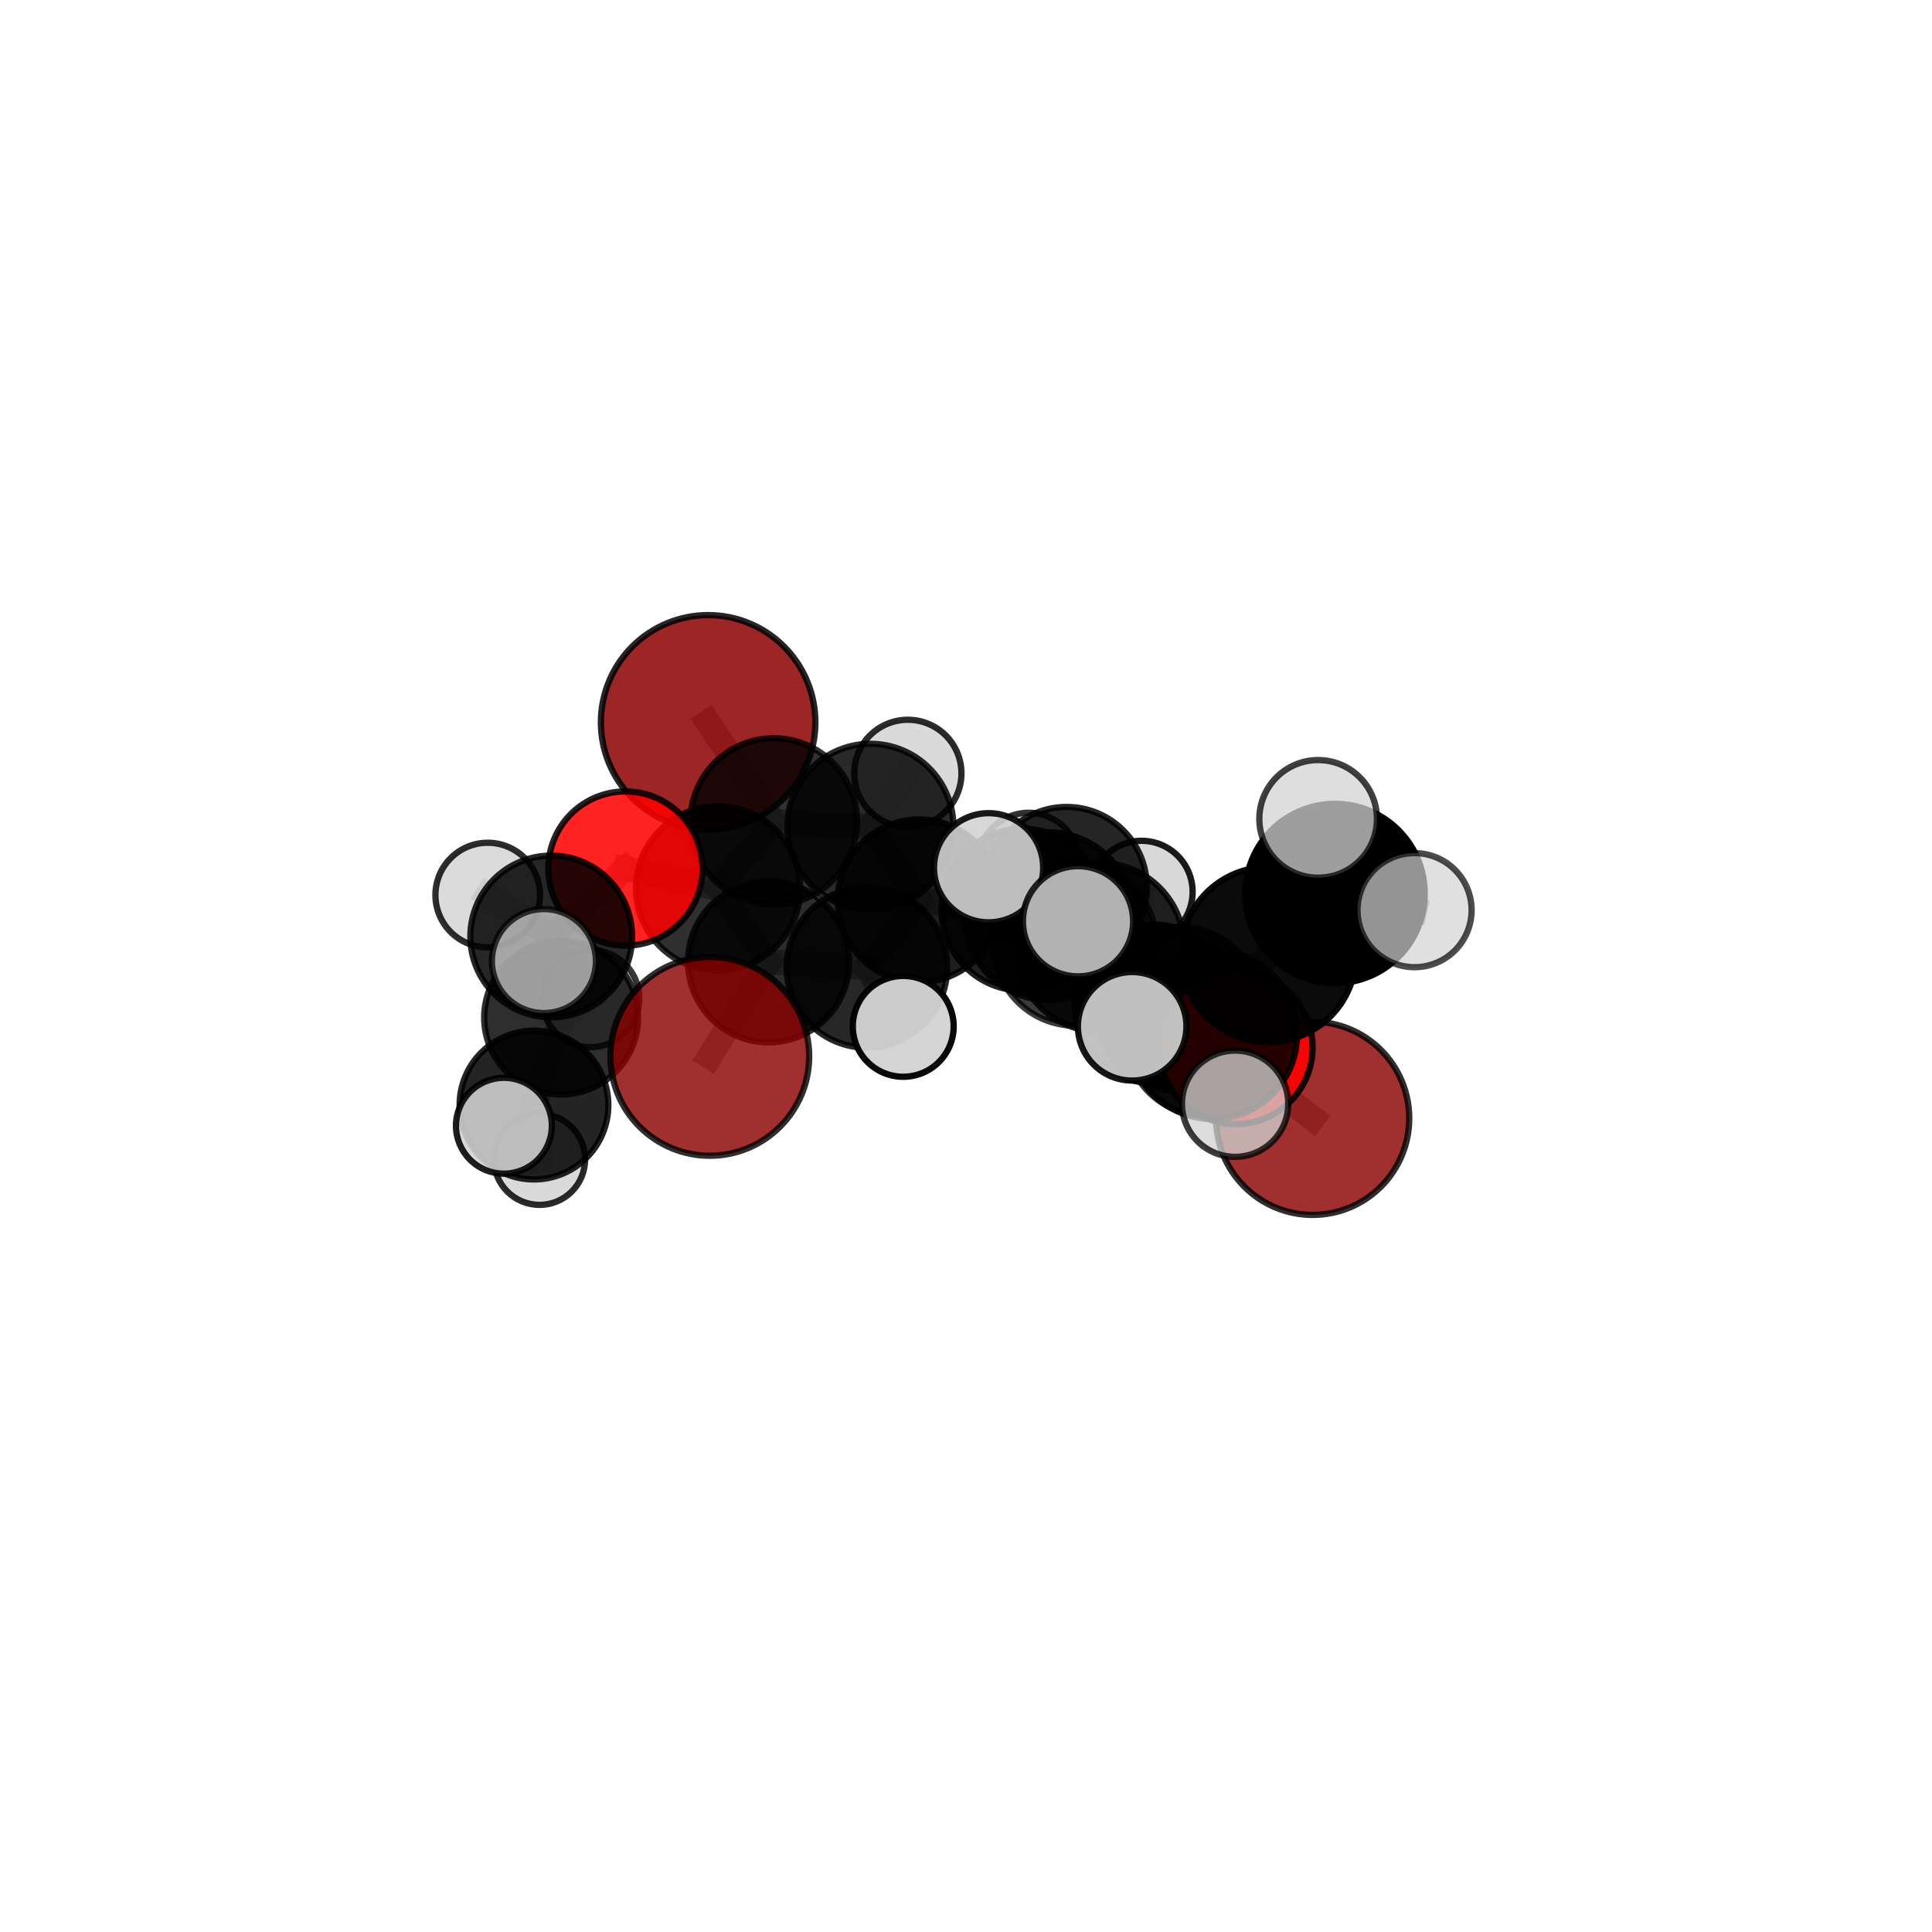 <?xml version="1.0" encoding="utf-8" standalone="no"?>
<!DOCTYPE svg PUBLIC "-//W3C//DTD SVG 1.1//EN"
  "http://www.w3.org/Graphics/SVG/1.1/DTD/svg11.dtd">
<svg xmlns:xlink="http://www.w3.org/1999/xlink" width="153pt" height="153pt" viewBox="0 0 153 153" xmlns="http://www.w3.org/2000/svg" version="1.1">
 <defs>
  <style type="text/css">*{stroke-linejoin: round; stroke-linecap: butt}</style>
 </defs>
 <g id="figure_1">
  <g id="patch_1">
   <path d="M 0 153 
L 153 153 
L 153 0 
L 0 0 
L 0 153 
z
" style="fill: none"/>
  </g>
  <g id="patch_2">
   <path d="M 7.2 145.8 
L 145.8 145.8 
L 145.8 7.2 
L 7.2 7.2 
L 7.2 145.8 
z
" style="fill: none"/>
  </g>
  <g id="axes_1">
   <g id="line2d_1">
    <path d="M 56.211 83.658 
L 60.866 76.167 
" clip-path="url(#p08d1e6838d)" style="fill: none; stroke: #808080; stroke-opacity: 0.651; stroke-width: 2; stroke-linecap: square"/>
   </g>
   <g id="line2d_2">
    <path d="M 60.866 76.167 
L 56.863 70.346 
" clip-path="url(#p08d1e6838d)" style="fill: none; stroke: #808080; stroke-opacity: 0.668; stroke-width: 2; stroke-linecap: square"/>
   </g>
   <g id="line2d_3">
    <path d="M 103.952 88.563 
L 95.447 82.023 
" clip-path="url(#p08d1e6838d)" style="fill: none; stroke: #808080; stroke-opacity: 0.634; stroke-width: 2; stroke-linecap: square"/>
   </g>
   <g id="line2d_4">
    <path d="M 95.447 82.023 
L 93.367 79.904 
" clip-path="url(#p08d1e6838d)" style="fill: none; stroke: #808080; stroke-opacity: 0.665; stroke-width: 2; stroke-linecap: square"/>
   </g>
   <g id="line2d_5">
    <path d="M 56.079 57.203 
L 61.275 65.058 
" clip-path="url(#p08d1e6838d)" style="fill: none; stroke: #808080; stroke-opacity: 0.703; stroke-width: 2; stroke-linecap: square"/>
   </g>
   <g id="line2d_6">
    <path d="M 61.275 65.058 
L 56.863 70.346 
" clip-path="url(#p08d1e6838d)" style="fill: none; stroke: #808080; stroke-opacity: 0.684; stroke-width: 2; stroke-linecap: square"/>
   </g>
   <g id="line2d_7">
    <path d="M 97.866 82.937 
L 93.367 79.904 
" clip-path="url(#p08d1e6838d)" style="fill: none; stroke: #808080; stroke-opacity: 0.68; stroke-width: 2; stroke-linecap: square"/>
   </g>
   <g id="line2d_8">
    <path d="M 97.866 82.937 
L 96.028 81.918 
" clip-path="url(#p08d1e6838d)" style="fill: none; stroke: #808080; stroke-opacity: 0.693; stroke-width: 2; stroke-linecap: square"/>
   </g>
   <g id="line2d_9">
    <path d="M 96.028 81.918 
L 100.452 75.594 
" clip-path="url(#p08d1e6838d)" style="fill: none; stroke: #808080; stroke-opacity: 0.724; stroke-width: 2; stroke-linecap: square"/>
   </g>
   <g id="line2d_10">
    <path d="M 96.028 81.918 
L 97.811 87.406 
" clip-path="url(#p08d1e6838d)" style="fill: none; stroke: #808080; stroke-opacity: 0.698; stroke-width: 2; stroke-linecap: square"/>
   </g>
   <g id="line2d_11">
    <path d="M 96.028 81.918 
L 89.659 81.277 
" clip-path="url(#p08d1e6838d)" style="fill: none; stroke: #808080; stroke-opacity: 0.708; stroke-width: 2; stroke-linecap: square"/>
   </g>
   <g id="line2d_12">
    <path d="M 49.531 68.782 
L 56.863 70.346 
" clip-path="url(#p08d1e6838d)" style="fill: none; stroke: #808080; stroke-opacity: 0.681; stroke-width: 2; stroke-linecap: square"/>
   </g>
   <g id="line2d_13">
    <path d="M 49.531 68.782 
L 43.654 74.16 
" clip-path="url(#p08d1e6838d)" style="fill: none; stroke: #808080; stroke-opacity: 0.673; stroke-width: 2; stroke-linecap: square"/>
   </g>
   <g id="line2d_14">
    <path d="M 43.654 74.16 
L 44.437 80.586 
" clip-path="url(#p08d1e6838d)" style="fill: none; stroke: #808080; stroke-opacity: 0.641; stroke-width: 2; stroke-linecap: square"/>
   </g>
   <g id="line2d_15">
    <path d="M 43.654 74.16 
L 38.624 70.881 
" clip-path="url(#p08d1e6838d)" style="fill: none; stroke: #808080; stroke-opacity: 0.668; stroke-width: 2; stroke-linecap: square"/>
   </g>
   <g id="line2d_16">
    <path d="M 43.654 74.16 
L 43.073 76.108 
" clip-path="url(#p08d1e6838d)" style="fill: none; stroke: #808080; stroke-opacity: 0.666; stroke-width: 2; stroke-linecap: square"/>
   </g>
   <g id="line2d_17">
    <path d="M 80.978 72.038 
L 85.157 74.783 
" clip-path="url(#p08d1e6838d)" style="fill: none; stroke: #808080; stroke-opacity: 0.666; stroke-width: 2; stroke-linecap: square"/>
   </g>
   <g id="line2d_18">
    <path d="M 80.978 72.038 
L 72.79 71.34 
" clip-path="url(#p08d1e6838d)" style="fill: none; stroke: #808080; stroke-opacity: 0.666; stroke-width: 2; stroke-linecap: square"/>
   </g>
   <g id="line2d_19">
    <path d="M 80.978 72.038 
L 84.465 70.256 
" clip-path="url(#p08d1e6838d)" style="fill: none; stroke: #808080; stroke-opacity: 0.659; stroke-width: 2; stroke-linecap: square"/>
   </g>
   <g id="line2d_20">
    <path d="M 85.157 74.783 
L 91.406 79.512 
" clip-path="url(#p08d1e6838d)" style="fill: none; stroke: #808080; stroke-opacity: 0.657; stroke-width: 2; stroke-linecap: square"/>
   </g>
   <g id="line2d_21">
    <path d="M 85.157 74.783 
L 83.061 72.558 
" clip-path="url(#p08d1e6838d)" style="fill: none; stroke: #808080; stroke-opacity: 0.683; stroke-width: 2; stroke-linecap: square"/>
   </g>
   <g id="line2d_22">
    <path d="M 72.79 71.34 
L 68.932 65.474 
" clip-path="url(#p08d1e6838d)" style="fill: none; stroke: #808080; stroke-opacity: 0.678; stroke-width: 2; stroke-linecap: square"/>
   </g>
   <g id="line2d_23">
    <path d="M 72.79 71.34 
L 68.652 76.619 
" clip-path="url(#p08d1e6838d)" style="fill: none; stroke: #808080; stroke-opacity: 0.662; stroke-width: 2; stroke-linecap: square"/>
   </g>
   <g id="line2d_24">
    <path d="M 84.465 70.256 
L 81.465 68.403 
" clip-path="url(#p08d1e6838d)" style="fill: none; stroke: #808080; stroke-opacity: 0.653; stroke-width: 2; stroke-linecap: square"/>
   </g>
   <g id="line2d_25">
    <path d="M 84.465 70.256 
L 90.404 70.628 
" clip-path="url(#p08d1e6838d)" style="fill: none; stroke: #808080; stroke-opacity: 0.653; stroke-width: 2; stroke-linecap: square"/>
   </g>
   <g id="line2d_26">
    <path d="M 91.406 79.512 
L 95.447 82.023 
" clip-path="url(#p08d1e6838d)" style="fill: none; stroke: #808080; stroke-opacity: 0.647; stroke-width: 2; stroke-linecap: square"/>
   </g>
   <g id="line2d_27">
    <path d="M 91.406 79.512 
L 93.056 81.333 
" clip-path="url(#p08d1e6838d)" style="fill: none; stroke: #808080; stroke-opacity: 0.633; stroke-width: 2; stroke-linecap: square"/>
   </g>
   <g id="line2d_28">
    <path d="M 83.061 72.558 
L 87.098 75.014 
" clip-path="url(#p08d1e6838d)" style="fill: none; stroke: #808080; stroke-opacity: 0.7; stroke-width: 2; stroke-linecap: square"/>
   </g>
   <g id="line2d_29">
    <path d="M 83.061 72.558 
L 78.289 68.718 
" clip-path="url(#p08d1e6838d)" style="fill: none; stroke: #808080; stroke-opacity: 0.707; stroke-width: 2; stroke-linecap: square"/>
   </g>
   <g id="line2d_30">
    <path d="M 68.932 65.474 
L 61.275 65.058 
" clip-path="url(#p08d1e6838d)" style="fill: none; stroke: #808080; stroke-opacity: 0.689; stroke-width: 2; stroke-linecap: square"/>
   </g>
   <g id="line2d_31">
    <path d="M 68.932 65.474 
L 71.894 61.244 
" clip-path="url(#p08d1e6838d)" style="fill: none; stroke: #808080; stroke-opacity: 0.693; stroke-width: 2; stroke-linecap: square"/>
   </g>
   <g id="line2d_32">
    <path d="M 68.652 76.619 
L 60.866 76.167 
" clip-path="url(#p08d1e6838d)" style="fill: none; stroke: #808080; stroke-opacity: 0.657; stroke-width: 2; stroke-linecap: square"/>
   </g>
   <g id="line2d_33">
    <path d="M 68.652 76.619 
L 71.53 81.279 
" clip-path="url(#p08d1e6838d)" style="fill: none; stroke: #808080; stroke-opacity: 0.648; stroke-width: 2; stroke-linecap: square"/>
   </g>
   <g id="line2d_34">
    <path d="M 87.098 75.014 
L 93.367 79.904 
" clip-path="url(#p08d1e6838d)" style="fill: none; stroke: #808080; stroke-opacity: 0.691; stroke-width: 2; stroke-linecap: square"/>
   </g>
   <g id="line2d_35">
    <path d="M 87.098 75.014 
L 85.371 72.958 
" clip-path="url(#p08d1e6838d)" style="fill: none; stroke: #808080; stroke-opacity: 0.715; stroke-width: 2; stroke-linecap: square"/>
   </g>
   <g id="line2d_36">
    <path d="M 100.452 75.594 
L 105.724 70.761 
" clip-path="url(#p08d1e6838d)" style="fill: none; stroke: #808080; stroke-opacity: 0.756; stroke-width: 2; stroke-linecap: square"/>
   </g>
   <g id="line2d_37">
    <path d="M 44.437 80.586 
L 42.287 87.514 
" clip-path="url(#p08d1e6838d)" style="fill: none; stroke: #808080; stroke-opacity: 0.605; stroke-width: 2; stroke-linecap: square"/>
   </g>
   <g id="line2d_38">
    <path d="M 44.437 80.586 
L 46.774 79.072 
" clip-path="url(#p08d1e6838d)" style="fill: none; stroke: #808080; stroke-opacity: 0.615; stroke-width: 2; stroke-linecap: square"/>
   </g>
   <g id="line2d_39">
    <path d="M 105.724 70.761 
L 112.023 72.077 
" clip-path="url(#p08d1e6838d)" style="fill: none; stroke: #808080; stroke-opacity: 0.767; stroke-width: 2; stroke-linecap: square"/>
   </g>
   <g id="line2d_40">
    <path d="M 105.724 70.761 
L 104.387 64.849 
" clip-path="url(#p08d1e6838d)" style="fill: none; stroke: #808080; stroke-opacity: 0.785; stroke-width: 2; stroke-linecap: square"/>
   </g>
   <g id="line2d_41">
    <path d="M 42.287 87.514 
L 42.727 91.81 
" clip-path="url(#p08d1e6838d)" style="fill: none; stroke: #808080; stroke-opacity: 0.576; stroke-width: 2; stroke-linecap: square"/>
   </g>
   <g id="line2d_42">
    <path d="M 42.287 87.514 
L 39.906 89.15 
" clip-path="url(#p08d1e6838d)" style="fill: none; stroke: #808080; stroke-opacity: 0.595; stroke-width: 2; stroke-linecap: square"/>
   </g>
   <g id="Path3DCollection_1">
    <path d="M 81.465 72.441 
C 82.536 72.441 83.563 72.015 84.321 71.258 
C 85.078 70.501 85.503 69.474 85.503 68.403 
C 85.503 67.332 85.078 66.305 84.321 65.547 
C 83.563 64.79 82.536 64.365 81.465 64.365 
C 80.394 64.365 79.367 64.79 78.61 65.547 
C 77.853 66.305 77.427 67.332 77.427 68.403 
C 77.427 69.474 77.853 70.501 78.61 71.258 
C 79.367 72.015 80.394 72.441 81.465 72.441 
z
" clip-path="url(#p08d1e6838d)" style="fill: #d3d3d3; fill-opacity: 0.803; stroke: #000000; stroke-opacity: 0.803; stroke-width: 0.5"/>
    <path d="M 46.774 82.927 
C 47.797 82.927 48.777 82.521 49.5 81.798 
C 50.223 81.075 50.629 80.094 50.629 79.072 
C 50.629 78.05 50.223 77.069 49.5 76.346 
C 48.777 75.623 47.797 75.217 46.774 75.217 
C 45.752 75.217 44.771 75.623 44.048 76.346 
C 43.326 77.069 42.919 78.05 42.919 79.072 
C 42.919 80.094 43.326 81.075 44.048 81.798 
C 44.771 82.521 45.752 82.927 46.774 82.927 
z
" clip-path="url(#p08d1e6838d)" style="fill: #d3d3d3; fill-opacity: 0.772; stroke: #000000; stroke-opacity: 0.772; stroke-width: 0.5"/>
    <path d="M 90.404 74.671 
C 91.477 74.671 92.505 74.245 93.263 73.487 
C 94.021 72.729 94.447 71.7 94.447 70.628 
C 94.447 69.556 94.021 68.528 93.263 67.769 
C 92.505 67.011 91.477 66.585 90.404 66.585 
C 89.332 66.585 88.304 67.011 87.546 67.769 
C 86.788 68.528 86.362 69.556 86.362 70.628 
C 86.362 71.7 86.788 72.729 87.546 73.487 
C 88.304 74.245 89.332 74.671 90.404 74.671 
z
" clip-path="url(#p08d1e6838d)" style="fill: #d3d3d3; fill-opacity: 0.894; stroke: #000000; stroke-opacity: 0.894; stroke-width: 0.5"/>
    <path d="M 56.079 65.695 
C 58.331 65.695 60.491 64.8 62.083 63.208 
C 63.676 61.615 64.571 59.455 64.571 57.203 
C 64.571 54.951 63.676 52.791 62.083 51.198 
C 60.491 49.606 58.331 48.711 56.079 48.711 
C 53.826 48.711 51.666 49.606 50.074 51.198 
C 48.481 52.791 47.586 54.951 47.586 57.203 
C 47.586 59.455 48.481 61.615 50.074 63.208 
C 51.666 64.8 53.826 65.695 56.079 65.695 
z
" clip-path="url(#p08d1e6838d)" style="fill: #8b0000; fill-opacity: 0.851; stroke: #000000; stroke-opacity: 0.851; stroke-width: 0.5"/>
    <path d="M 84.465 76.607 
C 86.15 76.607 87.765 75.938 88.957 74.747 
C 90.148 73.556 90.817 71.94 90.817 70.256 
C 90.817 68.571 90.148 66.956 88.957 65.765 
C 87.765 64.573 86.15 63.904 84.465 63.904 
C 82.781 63.904 81.165 64.573 79.974 65.765 
C 78.783 66.956 78.114 68.571 78.114 70.256 
C 78.114 71.94 78.783 73.556 79.974 74.747 
C 81.165 75.938 82.781 76.607 84.465 76.607 
z
" clip-path="url(#p08d1e6838d)" style="fill-opacity: 0.855; stroke: #000000; stroke-opacity: 0.855; stroke-width: 0.5"/>
    <path d="M 71.894 65.49 
C 73.02 65.49 74.1 65.043 74.896 64.246 
C 75.692 63.45 76.14 62.37 76.14 61.244 
C 76.14 60.118 75.692 59.038 74.896 58.242 
C 74.1 57.446 73.02 56.999 71.894 56.999 
C 70.768 56.999 69.688 57.446 68.892 58.242 
C 68.096 59.038 67.649 60.118 67.649 61.244 
C 67.649 62.37 68.096 63.45 68.892 64.246 
C 69.688 65.043 70.768 65.49 71.894 65.49 
z
" clip-path="url(#p08d1e6838d)" style="fill: #d3d3d3; fill-opacity: 0.829; stroke: #000000; stroke-opacity: 0.829; stroke-width: 0.5"/>
    <path d="M 42.727 95.418 
C 43.684 95.418 44.602 95.038 45.278 94.362 
C 45.955 93.685 46.335 92.767 46.335 91.81 
C 46.335 90.853 45.955 89.935 45.278 89.259 
C 44.602 88.582 43.684 88.202 42.727 88.202 
C 41.77 88.202 40.852 88.582 40.175 89.259 
C 39.499 89.935 39.119 90.853 39.119 91.81 
C 39.119 92.767 39.499 93.685 40.175 94.362 
C 40.852 95.038 41.77 95.418 42.727 95.418 
z
" clip-path="url(#p08d1e6838d)" style="fill: #d3d3d3; fill-opacity: 0.835; stroke: #000000; stroke-opacity: 0.835; stroke-width: 0.5"/>
    <path d="M 68.932 72.044 
C 70.674 72.044 72.346 71.352 73.578 70.12 
C 74.81 68.888 75.502 67.216 75.502 65.474 
C 75.502 63.732 74.81 62.061 73.578 60.829 
C 72.346 59.597 70.674 58.904 68.932 58.904 
C 67.19 58.904 65.519 59.597 64.287 60.829 
C 63.055 62.061 62.362 63.732 62.362 65.474 
C 62.362 67.216 63.055 68.888 64.287 70.12 
C 65.519 71.352 67.19 72.044 68.932 72.044 
z
" clip-path="url(#p08d1e6838d)" style="fill-opacity: 0.836; stroke: #000000; stroke-opacity: 0.836; stroke-width: 0.5"/>
    <path d="M 44.437 86.678 
C 46.052 86.678 47.602 86.036 48.745 84.894 
C 49.887 83.751 50.529 82.201 50.529 80.586 
C 50.529 78.97 49.887 77.42 48.745 76.278 
C 47.602 75.135 46.052 74.493 44.437 74.493 
C 42.821 74.493 41.271 75.135 40.129 76.278 
C 38.986 77.42 38.344 78.97 38.344 80.586 
C 38.344 82.201 38.986 83.751 40.129 84.894 
C 41.271 86.036 42.821 86.678 44.437 86.678 
z
" clip-path="url(#p08d1e6838d)" style="fill-opacity: 0.819; stroke: #000000; stroke-opacity: 0.819; stroke-width: 0.5"/>
    <path d="M 61.275 71.653 
C 63.024 71.653 64.702 70.958 65.939 69.721 
C 67.175 68.485 67.87 66.807 67.87 65.058 
C 67.87 63.309 67.175 61.632 65.939 60.395 
C 64.702 59.158 63.024 58.463 61.275 58.463 
C 59.526 58.463 57.849 59.158 56.612 60.395 
C 55.376 61.632 54.681 63.309 54.681 65.058 
C 54.681 66.807 55.376 68.485 56.612 69.721 
C 57.849 70.958 59.526 71.653 61.275 71.653 
z
" clip-path="url(#p08d1e6838d)" style="fill-opacity: 0.806; stroke: #000000; stroke-opacity: 0.806; stroke-width: 0.5"/>
    <path d="M 42.287 93.403 
C 43.848 93.403 45.346 92.782 46.451 91.678 
C 47.555 90.574 48.175 89.076 48.175 87.514 
C 48.175 85.952 47.555 84.454 46.451 83.35 
C 45.346 82.246 43.848 81.625 42.287 81.625 
C 40.725 81.625 39.227 82.246 38.123 83.35 
C 37.019 84.454 36.398 85.952 36.398 87.514 
C 36.398 89.076 37.019 90.574 38.123 91.678 
C 39.227 92.782 40.725 93.403 42.287 93.403 
z
" clip-path="url(#p08d1e6838d)" style="fill-opacity: 0.858; stroke: #000000; stroke-opacity: 0.858; stroke-width: 0.5"/>
    <path d="M 80.978 78.448 
C 82.678 78.448 84.309 77.773 85.511 76.571 
C 86.713 75.368 87.389 73.738 87.389 72.038 
C 87.389 70.338 86.713 68.707 85.511 67.505 
C 84.309 66.303 82.678 65.627 80.978 65.627 
C 79.278 65.627 77.647 66.303 76.445 67.505 
C 75.243 68.707 74.568 70.338 74.568 72.038 
C 74.568 73.738 75.243 75.368 76.445 76.571 
C 77.647 77.773 79.278 78.448 80.978 78.448 
z
" clip-path="url(#p08d1e6838d)" style="fill-opacity: 0.872; stroke: #000000; stroke-opacity: 0.872; stroke-width: 0.5"/>
    <path d="M 93.056 85.238 
C 94.092 85.238 95.086 84.826 95.818 84.094 
C 96.55 83.362 96.962 82.368 96.962 81.333 
C 96.962 80.297 96.55 79.303 95.818 78.571 
C 95.086 77.839 94.092 77.427 93.056 77.427 
C 92.021 77.427 91.027 77.839 90.295 78.571 
C 89.563 79.303 89.151 80.297 89.151 81.333 
C 89.151 82.368 89.563 83.362 90.295 84.094 
C 91.027 84.826 92.021 85.238 93.056 85.238 
z
" clip-path="url(#p08d1e6838d)" style="fill: #d3d3d3; fill-opacity: 0.819; stroke: #000000; stroke-opacity: 0.819; stroke-width: 0.5"/>
    <path d="M 72.79 77.786 
C 74.499 77.786 76.139 77.106 77.347 75.898 
C 78.556 74.689 79.235 73.049 79.235 71.34 
C 79.235 69.631 78.556 67.991 77.347 66.782 
C 76.139 65.574 74.499 64.894 72.79 64.894 
C 71.08 64.894 69.441 65.574 68.232 66.782 
C 67.023 67.991 66.344 69.631 66.344 71.34 
C 66.344 73.049 67.023 74.689 68.232 75.898 
C 69.441 77.106 71.08 77.786 72.79 77.786 
z
" clip-path="url(#p08d1e6838d)" style="fill-opacity: 0.879; stroke: #000000; stroke-opacity: 0.879; stroke-width: 0.5"/>
    <path d="M 38.624 75.022 
C 39.722 75.022 40.776 74.586 41.552 73.809 
C 42.329 73.033 42.765 71.979 42.765 70.881 
C 42.765 69.782 42.329 68.729 41.552 67.952 
C 40.776 67.175 39.722 66.739 38.624 66.739 
C 37.526 66.739 36.472 67.175 35.695 67.952 
C 34.919 68.729 34.482 69.782 34.482 70.881 
C 34.482 71.979 34.919 73.033 35.695 73.809 
C 36.472 74.586 37.526 75.022 38.624 75.022 
z
" clip-path="url(#p08d1e6838d)" style="fill: #d3d3d3; fill-opacity: 0.824; stroke: #000000; stroke-opacity: 0.824; stroke-width: 0.5"/>
    <path d="M 56.863 76.848 
C 58.587 76.848 60.241 76.163 61.46 74.944 
C 62.679 73.724 63.364 72.071 63.364 70.346 
C 63.364 68.622 62.679 66.968 61.46 65.749 
C 60.241 64.53 58.587 63.845 56.863 63.845 
C 55.138 63.845 53.485 64.53 52.265 65.749 
C 51.046 66.968 50.361 68.622 50.361 70.346 
C 50.361 72.071 51.046 73.724 52.265 74.944 
C 53.485 76.163 55.138 76.848 56.863 76.848 
z
" clip-path="url(#p08d1e6838d)" style="fill-opacity: 0.813; stroke: #000000; stroke-opacity: 0.813; stroke-width: 0.5"/>
    <path d="M 49.531 74.889 
C 51.151 74.889 52.704 74.245 53.849 73.1 
C 54.994 71.955 55.638 70.402 55.638 68.782 
C 55.638 67.163 54.994 65.609 53.849 64.464 
C 52.704 63.319 51.151 62.676 49.531 62.676 
C 47.912 62.676 46.358 63.319 45.213 64.464 
C 44.068 65.609 43.425 67.163 43.425 68.782 
C 43.425 70.402 44.068 71.955 45.213 73.1 
C 46.358 74.245 47.912 74.889 49.531 74.889 
z
" clip-path="url(#p08d1e6838d)" style="fill: #ff0000; fill-opacity: 0.863; stroke: #000000; stroke-opacity: 0.863; stroke-width: 0.5"/>
    <path d="M 43.654 80.563 
C 45.352 80.563 46.981 79.888 48.181 78.687 
C 49.382 77.487 50.057 75.858 50.057 74.16 
C 50.057 72.462 49.382 70.833 48.181 69.632 
C 46.981 68.431 45.352 67.757 43.654 67.757 
C 41.956 67.757 40.327 68.431 39.126 69.632 
C 37.925 70.833 37.251 72.462 37.251 74.16 
C 37.251 75.858 37.925 77.487 39.126 78.687 
C 40.327 79.888 41.956 80.563 43.654 80.563 
z
" clip-path="url(#p08d1e6838d)" style="fill-opacity: 0.849; stroke: #000000; stroke-opacity: 0.849; stroke-width: 0.5"/>
    <path d="M 68.652 82.972 
C 70.337 82.972 71.953 82.303 73.145 81.112 
C 74.336 79.92 75.005 78.304 75.005 76.619 
C 75.005 74.934 74.336 73.318 73.145 72.127 
C 71.953 70.936 70.337 70.266 68.652 70.266 
C 66.968 70.266 65.351 70.936 64.16 72.127 
C 62.969 73.318 62.299 74.934 62.299 76.619 
C 62.299 78.304 62.969 79.92 64.16 81.112 
C 65.351 82.303 66.968 82.972 68.652 82.972 
z
" clip-path="url(#p08d1e6838d)" style="fill-opacity: 0.846; stroke: #000000; stroke-opacity: 0.846; stroke-width: 0.5"/>
    <path d="M 39.906 92.947 
C 40.913 92.947 41.878 92.547 42.59 91.835 
C 43.302 91.123 43.702 90.157 43.702 89.15 
C 43.702 88.143 43.302 87.178 42.59 86.466 
C 41.878 85.754 40.913 85.354 39.906 85.354 
C 38.899 85.354 37.933 85.754 37.221 86.466 
C 36.51 87.178 36.11 88.143 36.11 89.15 
C 36.11 90.157 36.51 91.123 37.221 91.835 
C 37.933 92.547 38.899 92.947 39.906 92.947 
z
" clip-path="url(#p08d1e6838d)" style="fill: #d3d3d3; fill-opacity: 0.882; stroke: #000000; stroke-opacity: 0.882; stroke-width: 0.5"/>
    <path d="M 60.866 82.548 
C 62.558 82.548 64.181 81.875 65.378 80.679 
C 66.574 79.482 67.247 77.859 67.247 76.167 
C 67.247 74.475 66.574 72.851 65.378 71.655 
C 64.181 70.458 62.558 69.786 60.866 69.786 
C 59.173 69.786 57.55 70.458 56.354 71.655 
C 55.157 72.851 54.485 74.475 54.485 76.167 
C 54.485 77.859 55.157 79.482 56.354 80.679 
C 57.55 81.875 59.173 82.548 60.866 82.548 
z
" clip-path="url(#p08d1e6838d)" style="fill-opacity: 0.828; stroke: #000000; stroke-opacity: 0.828; stroke-width: 0.5"/>
    <path d="M 91.406 85.792 
C 93.072 85.792 94.669 85.13 95.847 83.952 
C 97.024 82.775 97.686 81.177 97.686 79.512 
C 97.686 77.847 97.024 76.249 95.847 75.072 
C 94.669 73.894 93.072 73.232 91.406 73.232 
C 89.741 73.232 88.143 73.894 86.966 75.072 
C 85.788 76.249 85.126 77.847 85.126 79.512 
C 85.126 81.177 85.788 82.775 86.966 83.952 
C 88.143 85.13 89.741 85.792 91.406 85.792 
z
" clip-path="url(#p08d1e6838d)" style="fill-opacity: 0.927; stroke: #000000; stroke-opacity: 0.927; stroke-width: 0.5"/>
    <path d="M 85.157 81.227 
C 86.866 81.227 88.506 80.548 89.714 79.34 
C 90.923 78.131 91.602 76.492 91.602 74.783 
C 91.602 73.074 90.923 71.434 89.714 70.226 
C 88.506 69.017 86.866 68.338 85.157 68.338 
C 83.448 68.338 81.809 69.017 80.6 70.226 
C 79.392 71.434 78.713 73.074 78.713 74.783 
C 78.713 76.492 79.392 78.131 80.6 79.34 
C 81.809 80.548 83.448 81.227 85.157 81.227 
z
" clip-path="url(#p08d1e6838d)" style="fill-opacity: 0.773; stroke: #000000; stroke-opacity: 0.773; stroke-width: 0.5"/>
    <path d="M 71.53 85.273 
C 72.589 85.273 73.605 84.852 74.354 84.103 
C 75.103 83.354 75.524 82.338 75.524 81.279 
C 75.524 80.22 75.103 79.204 74.354 78.455 
C 73.605 77.706 72.589 77.285 71.53 77.285 
C 70.47 77.285 69.454 77.706 68.705 78.455 
C 67.956 79.204 67.535 80.22 67.535 81.279 
C 67.535 82.338 67.956 83.354 68.705 84.103 
C 69.454 84.852 70.47 85.273 71.53 85.273 
z
" clip-path="url(#p08d1e6838d)" style="fill: #d3d3d3; fill-opacity: 0.961; stroke: #000000; stroke-opacity: 0.961; stroke-width: 0.5"/>
    <path d="M 43.073 80.227 
C 44.165 80.227 45.213 79.793 45.985 79.02 
C 46.757 78.248 47.191 77.2 47.191 76.108 
C 47.191 75.016 46.757 73.968 45.985 73.196 
C 45.213 72.424 44.165 71.99 43.073 71.99 
C 41.981 71.99 40.933 72.424 40.161 73.196 
C 39.388 73.968 38.955 75.016 38.955 76.108 
C 38.955 77.2 39.388 78.248 40.161 79.02 
C 40.933 79.793 41.981 80.227 43.073 80.227 
z
" clip-path="url(#p08d1e6838d)" style="fill: #d3d3d3; fill-opacity: 0.739; stroke: #000000; stroke-opacity: 0.739; stroke-width: 0.5"/>
    <path d="M 103.952 96.212 
C 105.98 96.212 107.926 95.406 109.361 93.972 
C 110.795 92.537 111.601 90.591 111.601 88.563 
C 111.601 86.534 110.795 84.588 109.361 83.154 
C 107.926 81.719 105.98 80.913 103.952 80.913 
C 101.923 80.913 99.977 81.719 98.543 83.154 
C 97.108 84.588 96.302 86.534 96.302 88.563 
C 96.302 90.591 97.108 92.537 98.543 93.972 
C 99.977 95.406 101.923 96.212 103.952 96.212 
z
" clip-path="url(#p08d1e6838d)" style="fill: #8b0000; fill-opacity: 0.814; stroke: #000000; stroke-opacity: 0.814; stroke-width: 0.5"/>
    <path d="M 56.211 91.527 
C 58.298 91.527 60.3 90.698 61.775 89.222 
C 63.251 87.747 64.08 85.745 64.08 83.658 
C 64.08 81.57 63.251 79.569 61.775 78.093 
C 60.3 76.617 58.298 75.788 56.211 75.788 
C 54.123 75.788 52.122 76.617 50.646 78.093 
C 49.17 79.569 48.341 81.57 48.341 83.658 
C 48.341 85.745 49.17 87.747 50.646 89.222 
C 52.122 90.698 54.123 91.527 56.211 91.527 
z
" clip-path="url(#p08d1e6838d)" style="fill: #8b0000; fill-opacity: 0.815; stroke: #000000; stroke-opacity: 0.815; stroke-width: 0.5"/>
    <path d="M 95.447 88.34 
C 97.123 88.34 98.73 87.675 99.914 86.49 
C 101.099 85.305 101.765 83.698 101.765 82.023 
C 101.765 80.348 101.099 78.741 99.914 77.556 
C 98.73 76.371 97.123 75.706 95.447 75.706 
C 93.772 75.706 92.165 76.371 90.98 77.556 
C 89.796 78.741 89.13 80.348 89.13 82.023 
C 89.13 83.698 89.796 85.305 90.98 86.49 
C 92.165 87.675 93.772 88.34 95.447 88.34 
z
" clip-path="url(#p08d1e6838d)" style="fill-opacity: 0.777; stroke: #000000; stroke-opacity: 0.777; stroke-width: 0.5"/>
    <path d="M 83.061 79.199 
C 84.822 79.199 86.512 78.5 87.757 77.254 
C 89.003 76.009 89.703 74.319 89.703 72.558 
C 89.703 70.796 89.003 69.107 87.757 67.861 
C 86.512 66.616 84.822 65.916 83.061 65.916 
C 81.3 65.916 79.61 66.616 78.365 67.861 
C 77.119 69.107 76.419 70.796 76.419 72.558 
C 76.419 74.319 77.119 76.009 78.365 77.254 
C 79.61 78.5 81.3 79.199 83.061 79.199 
z
" clip-path="url(#p08d1e6838d)" style="fill-opacity: 0.873; stroke: #000000; stroke-opacity: 0.873; stroke-width: 0.5"/>
    <path d="M 78.289 73.041 
C 79.436 73.041 80.535 72.586 81.346 71.775 
C 82.157 70.964 82.612 69.865 82.612 68.718 
C 82.612 67.572 82.157 66.472 81.346 65.662 
C 80.535 64.851 79.436 64.396 78.289 64.396 
C 77.143 64.396 76.043 64.851 75.233 65.662 
C 74.422 66.472 73.967 67.572 73.967 68.718 
C 73.967 69.865 74.422 70.964 75.233 71.775 
C 76.043 72.586 77.143 73.041 78.289 73.041 
z
" clip-path="url(#p08d1e6838d)" style="fill: #d3d3d3; fill-opacity: 0.896; stroke: #000000; stroke-opacity: 0.896; stroke-width: 0.5"/>
    <path d="M 93.367 86.422 
C 95.095 86.422 96.753 85.735 97.975 84.513 
C 99.198 83.291 99.884 81.633 99.884 79.904 
C 99.884 78.176 99.198 76.518 97.975 75.296 
C 96.753 74.074 95.095 73.387 93.367 73.387 
C 91.638 73.387 89.98 74.074 88.758 75.296 
C 87.536 76.518 86.849 78.176 86.849 79.904 
C 86.849 81.633 87.536 83.291 88.758 84.513 
C 89.98 85.735 91.638 86.422 93.367 86.422 
z
" clip-path="url(#p08d1e6838d)" style="fill-opacity: 0.801; stroke: #000000; stroke-opacity: 0.801; stroke-width: 0.5"/>
    <path d="M 87.098 81.692 
C 88.87 81.692 90.568 80.988 91.821 79.736 
C 93.073 78.484 93.777 76.785 93.777 75.014 
C 93.777 73.242 93.073 71.544 91.821 70.291 
C 90.568 69.039 88.87 68.335 87.098 68.335 
C 85.327 68.335 83.628 69.039 82.376 70.291 
C 81.124 71.544 80.42 73.242 80.42 75.014 
C 80.42 76.785 81.124 78.484 82.376 79.736 
C 83.628 80.988 85.327 81.692 87.098 81.692 
z
" clip-path="url(#p08d1e6838d)" style="fill-opacity: 0.862; stroke: #000000; stroke-opacity: 0.862; stroke-width: 0.5"/>
    <path d="M 97.866 89.021 
C 99.48 89.021 101.028 88.38 102.169 87.239 
C 103.31 86.098 103.951 84.55 103.951 82.937 
C 103.951 81.323 103.31 79.775 102.169 78.634 
C 101.028 77.493 99.48 76.852 97.866 76.852 
C 96.252 76.852 94.705 77.493 93.564 78.634 
C 92.423 79.775 91.782 81.323 91.782 82.937 
C 91.782 84.55 92.423 86.098 93.564 87.239 
C 94.705 88.38 96.252 89.021 97.866 89.021 
z
" clip-path="url(#p08d1e6838d)" style="fill: #ff0000; fill-opacity: 0.888; stroke: #000000; stroke-opacity: 0.888; stroke-width: 0.5"/>
    <path d="M 85.371 77.322 
C 86.528 77.322 87.638 76.862 88.456 76.044 
C 89.275 75.226 89.735 74.116 89.735 72.958 
C 89.735 71.801 89.275 70.691 88.456 69.872 
C 87.638 69.054 86.528 68.594 85.371 68.594 
C 84.213 68.594 83.103 69.054 82.285 69.872 
C 81.466 70.691 81.007 71.801 81.007 72.958 
C 81.007 74.116 81.466 75.226 82.285 76.044 
C 83.103 76.862 84.213 77.322 85.371 77.322 
z
" clip-path="url(#p08d1e6838d)" style="fill: #d3d3d3; fill-opacity: 0.843; stroke: #000000; stroke-opacity: 0.843; stroke-width: 0.5"/>
    <path d="M 96.028 88.614 
C 97.804 88.614 99.507 87.908 100.763 86.653 
C 102.018 85.397 102.724 83.694 102.724 81.918 
C 102.724 80.143 102.018 78.439 100.763 77.184 
C 99.507 75.928 97.804 75.223 96.028 75.223 
C 94.253 75.223 92.549 75.928 91.294 77.184 
C 90.038 78.439 89.333 80.143 89.333 81.918 
C 89.333 83.694 90.038 85.397 91.294 86.653 
C 92.549 87.908 94.253 88.614 96.028 88.614 
z
" clip-path="url(#p08d1e6838d)" style="fill-opacity: 0.836; stroke: #000000; stroke-opacity: 0.836; stroke-width: 0.5"/>
    <path d="M 89.659 85.574 
C 90.799 85.574 91.892 85.121 92.698 84.315 
C 93.504 83.509 93.957 82.416 93.957 81.277 
C 93.957 80.137 93.504 79.044 92.698 78.238 
C 91.892 77.432 90.799 76.979 89.659 76.979 
C 88.52 76.979 87.426 77.432 86.621 78.238 
C 85.815 79.044 85.362 80.137 85.362 81.277 
C 85.362 82.416 85.815 83.509 86.621 84.315 
C 87.426 85.121 88.52 85.574 89.659 85.574 
z
" clip-path="url(#p08d1e6838d)" style="fill: #d3d3d3; fill-opacity: 0.908; stroke: #000000; stroke-opacity: 0.908; stroke-width: 0.5"/>
    <path d="M 97.811 91.614 
C 98.927 91.614 99.997 91.17 100.786 90.381 
C 101.575 89.592 102.019 88.522 102.019 87.406 
C 102.019 86.29 101.575 85.219 100.786 84.43 
C 99.997 83.641 98.927 83.198 97.811 83.198 
C 96.695 83.198 95.625 83.641 94.836 84.43 
C 94.047 85.219 93.603 86.29 93.603 87.406 
C 93.603 88.522 94.047 89.592 94.836 90.381 
C 95.625 91.17 96.695 91.614 97.811 91.614 
z
" clip-path="url(#p08d1e6838d)" style="fill: #d3d3d3; fill-opacity: 0.764; stroke: #000000; stroke-opacity: 0.764; stroke-width: 0.5"/>
    <path d="M 100.452 82.526 
C 102.291 82.526 104.054 81.796 105.354 80.496 
C 106.654 79.196 107.384 77.433 107.384 75.594 
C 107.384 73.756 106.654 71.993 105.354 70.693 
C 104.054 69.393 102.291 68.662 100.452 68.662 
C 98.614 68.662 96.851 69.393 95.551 70.693 
C 94.251 71.993 93.52 73.756 93.52 75.594 
C 93.52 77.433 94.251 79.196 95.551 80.496 
C 96.851 81.796 98.614 82.526 100.452 82.526 
z
" clip-path="url(#p08d1e6838d)" style="fill-opacity: 0.955; stroke: #000000; stroke-opacity: 0.955; stroke-width: 0.5"/>
    <path d="M 105.724 77.864 
C 107.607 77.864 109.414 77.116 110.746 75.784 
C 112.078 74.452 112.827 72.645 112.827 70.761 
C 112.827 68.877 112.078 67.07 110.746 65.738 
C 109.414 64.406 107.607 63.658 105.724 63.658 
C 103.84 63.658 102.033 64.406 100.701 65.738 
C 99.369 67.07 98.62 68.877 98.62 70.761 
C 98.62 72.645 99.369 74.452 100.701 75.784 
C 102.033 77.116 103.84 77.864 105.724 77.864 
z
" clip-path="url(#p08d1e6838d)" style="stroke: #000000; stroke-width: 0.5"/>
    <path d="M 112.023 76.594 
C 113.221 76.594 114.37 76.118 115.218 75.271 
C 116.065 74.424 116.541 73.275 116.541 72.077 
C 116.541 70.879 116.065 69.73 115.218 68.882 
C 114.37 68.035 113.221 67.559 112.023 67.559 
C 110.825 67.559 109.676 68.035 108.829 68.882 
C 107.982 69.73 107.506 70.879 107.506 72.077 
C 107.506 73.275 107.982 74.424 108.829 75.271 
C 109.676 76.118 110.825 76.594 112.023 76.594 
z
" clip-path="url(#p08d1e6838d)" style="fill: #d3d3d3; fill-opacity: 0.7; stroke: #000000; stroke-opacity: 0.7; stroke-width: 0.5"/>
    <path d="M 104.387 69.507 
C 105.623 69.507 106.808 69.017 107.681 68.143 
C 108.555 67.27 109.045 66.085 109.045 64.849 
C 109.045 63.614 108.555 62.429 107.681 61.555 
C 106.808 60.682 105.623 60.191 104.387 60.191 
C 103.152 60.191 101.967 60.682 101.093 61.555 
C 100.22 62.429 99.729 63.614 99.729 64.849 
C 99.729 66.085 100.22 67.27 101.093 68.143 
C 101.967 69.017 103.152 69.507 104.387 69.507 
z
" clip-path="url(#p08d1e6838d)" style="fill: #d3d3d3; fill-opacity: 0.748; stroke: #000000; stroke-opacity: 0.748; stroke-width: 0.5"/>
   </g>
  </g>
 </g>
 <defs>
  <clipPath id="p08d1e6838d">
   <rect x="7.2" y="7.2" width="138.6" height="138.6"/>
  </clipPath>
 </defs>
</svg>
